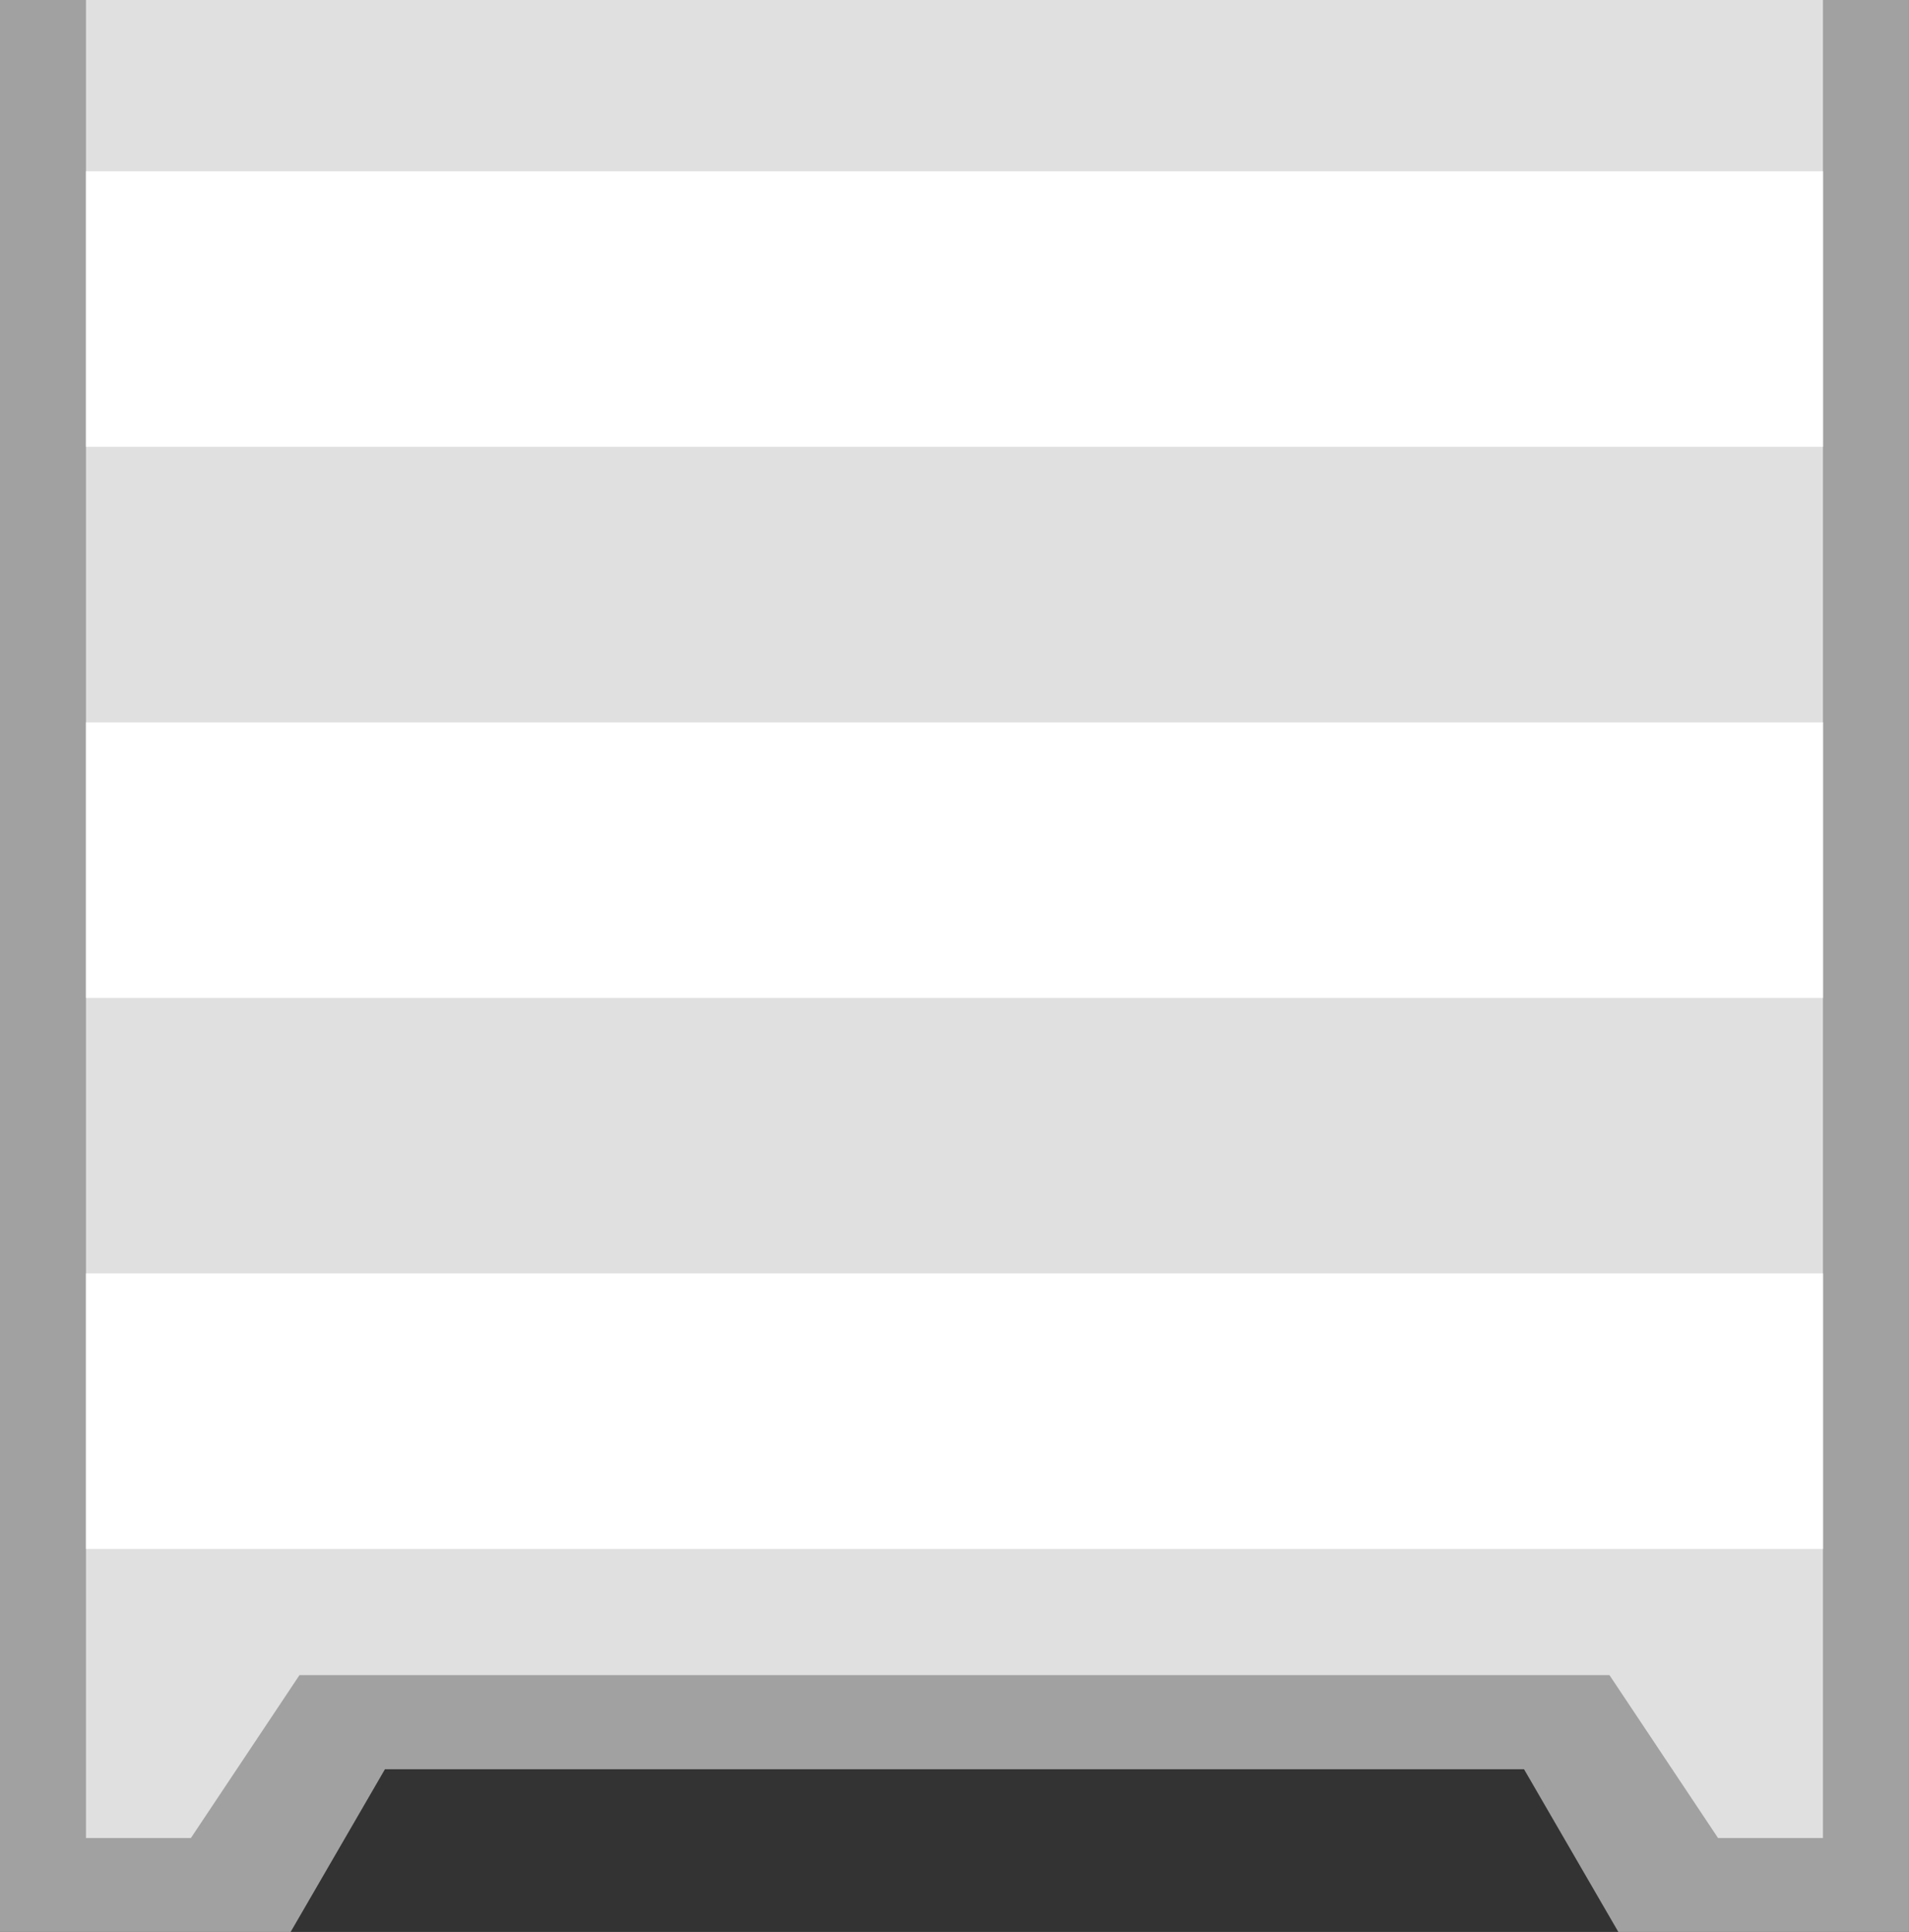 <?xml version="1.0" encoding="UTF-8" standalone="no"?>
<!-- Created with Inkscape (http://www.inkscape.org/) -->

<svg
   width="281.18"
   height="284.549"
   viewBox="0 0 74.396 75.287"
   version="1.1"
   id="svg49750"
   inkscape:version="1.3.2 (091e20e, 2023-11-25, custom)"
   sodipodi:docname="container_ceiling_open2_damaged_2.svg"
   xmlns:inkscape="http://www.inkscape.org/namespaces/inkscape"
   xmlns:sodipodi="http://sodipodi.sourceforge.net/DTD/sodipodi-0.dtd"
   xmlns="http://www.w3.org/2000/svg"
   xmlns:svg="http://www.w3.org/2000/svg">
  <rect x="0" y="0" width="74.396" height="75.287" fill="#333333" stroke="none"/>
  <sodipodi:namedview
     id="namedview49752"
     pagecolor="#505050"
     bordercolor="#000000"
     borderopacity="0.25"
     inkscape:showpageshadow="2"
     inkscape:pageopacity="0"
     inkscape:pagecheckerboard="true"
     inkscape:deskcolor="#d1d1d1"
     inkscape:document-units="px"
     showgrid="false"
     inkscape:zoom="8.6174176"
     inkscape:cx="47.926191"
     inkscape:cy="305.31188"
     inkscape:window-width="1920"
     inkscape:window-height="1001"
     inkscape:window-x="-9"
     inkscape:window-y="-9"
     inkscape:window-maximized="1"
     inkscape:current-layer="layer1"
     inkscape:pageshadow="0"
     units="px"
     width="281.18px"
     height="559.308px"
     showguides="false" />
  <defs
     id="defs49747" />
  <g
     inkscape:label="Слой 1"
     inkscape:groupmode="layer"
     id="layer1"
     transform="translate(0,0.868)">
    <g
       id="g942"
       transform="translate(-1.814,-72.308)"
       style="fill:#000000;fill-opacity:0.199;stroke:none">
      <path
         style="fill:#000000;fill-opacity:0.199;stroke:none;stroke-width:2.204;stroke-dasharray:none;stroke-opacity:1;paint-order:markers stroke fill;stop-color:#000000"
         d="m 15.835,68.871 14.579,6.795 16.689,-3.644 13.332,1.379 -18.128,-13.885 -10.742,4.924 -4.988,-2.659 z"
         id="path940" />
    </g>
    <path
       id="rect1049-9-7-5-1-7-8"
       style="fill:#a1a1a1;fill-opacity:1;stroke-width:2.15;paint-order:markers stroke fill;stop-color:#000000"
       d="M 0,-73.554 V 74.429 h 11.32 l 3.681,-6.35 h 44.393 l 3.681,6.35 H 74.395 V -73.554 H 63.076 l -3.681,6.35 H 15.001 l -3.681,-6.35 z M 40.493,-12.793 58.621,1.093 45.289,-0.286 28.6,3.358 14.021,-3.437 l 10.742,-7.091 4.988,2.659 z" />
    <path
       id="rect1049-9-7-2-9-5-4-02"
       style="fill:#e0e0e0;fill-opacity:1;stroke-width:1.976;paint-order:markers stroke fill;stop-color:#000000"
       d="M 3.351,-69.884 V 70.759 h 4.088 l 4.233,-6.35 h 51.05 l 4.233,6.35 h 4.088 V -69.884 h -4.088 l -4.233,6.35 H 11.673 l -4.233,-6.35 z m 37.142,57.091 12.355,11.306 -7.314,0.156 -16.566,0.082 -14.947,-2.189 10.742,-7.091 4.988,2.659 z"
       sodipodi:nodetypes="ccccccccccccccccccccc" />
    <path
       id="rect24996-9-4-4-8"
       style="fill:#ffffff;stroke-width:2.97;paint-order:markers stroke fill;stop-color:#000000"
       d="M 3.351,59.492 H 71.044 V 48.755 H 3.351 Z"
       sodipodi:nodetypes="ccccc" />
    <path
       id="rect4123"
       style="fill:#ffffff;stroke-width:2.97;paint-order:markers stroke fill;stop-color:#000000"
       d="M 3.351,38.018 H 71.044 V 27.281 H 3.351 Z"
       sodipodi:nodetypes="ccccc" />
    <path
       id="rect4125"
       style="fill:#ffffff;stroke-width:2.97;paint-order:markers stroke fill;stop-color:#000000"
       d="M 3.351,16.544 H 71.044 V 5.807 H 3.351 Z"
       sodipodi:nodetypes="ccccc" />
    <path
       id="rect4127"
       style="fill:#ffffff;stroke-width:2.97;paint-order:markers stroke fill;stop-color:#000000"
       d="M 3.351,-15.667 V -4.93 H 16.283 l 8.48,-5.598 4.988,2.659 10.742,-4.924 10.264,7.863 H 71.044 V -15.667 Z" />
    <path
       id="rect4129"
       style="fill:#ffffff;stroke-width:2.97;paint-order:markers stroke fill;stop-color:#000000"
       d="M 3.351,-26.404 H 71.044 V -37.142 H 3.351 Z"
       sodipodi:nodetypes="ccccc" />
    <path
       id="rect4131"
       style="fill:#ffffff;stroke-width:2.97;paint-order:markers stroke fill;stop-color:#000000"
       d="M 3.351,-47.879 H 71.044 V -58.616 H 3.351 Z"
       sodipodi:nodetypes="ccccc" />
    <g
       id="g837"
       transform="translate(-1.814,-72.308)">
      <path
         style="fill:#000000;fill-opacity:0;stroke:#a1a1a1;stroke-width:2.204;stroke-dasharray:none;stroke-opacity:1;paint-order:markers stroke fill;stop-color:#000000"
         d="M 42.307,59.516 31.565,64.44 26.577,61.781 Z"
         id="path30147-6-5"
         sodipodi:nodetypes="cccc" />
    </g>
  </g>
</svg>
